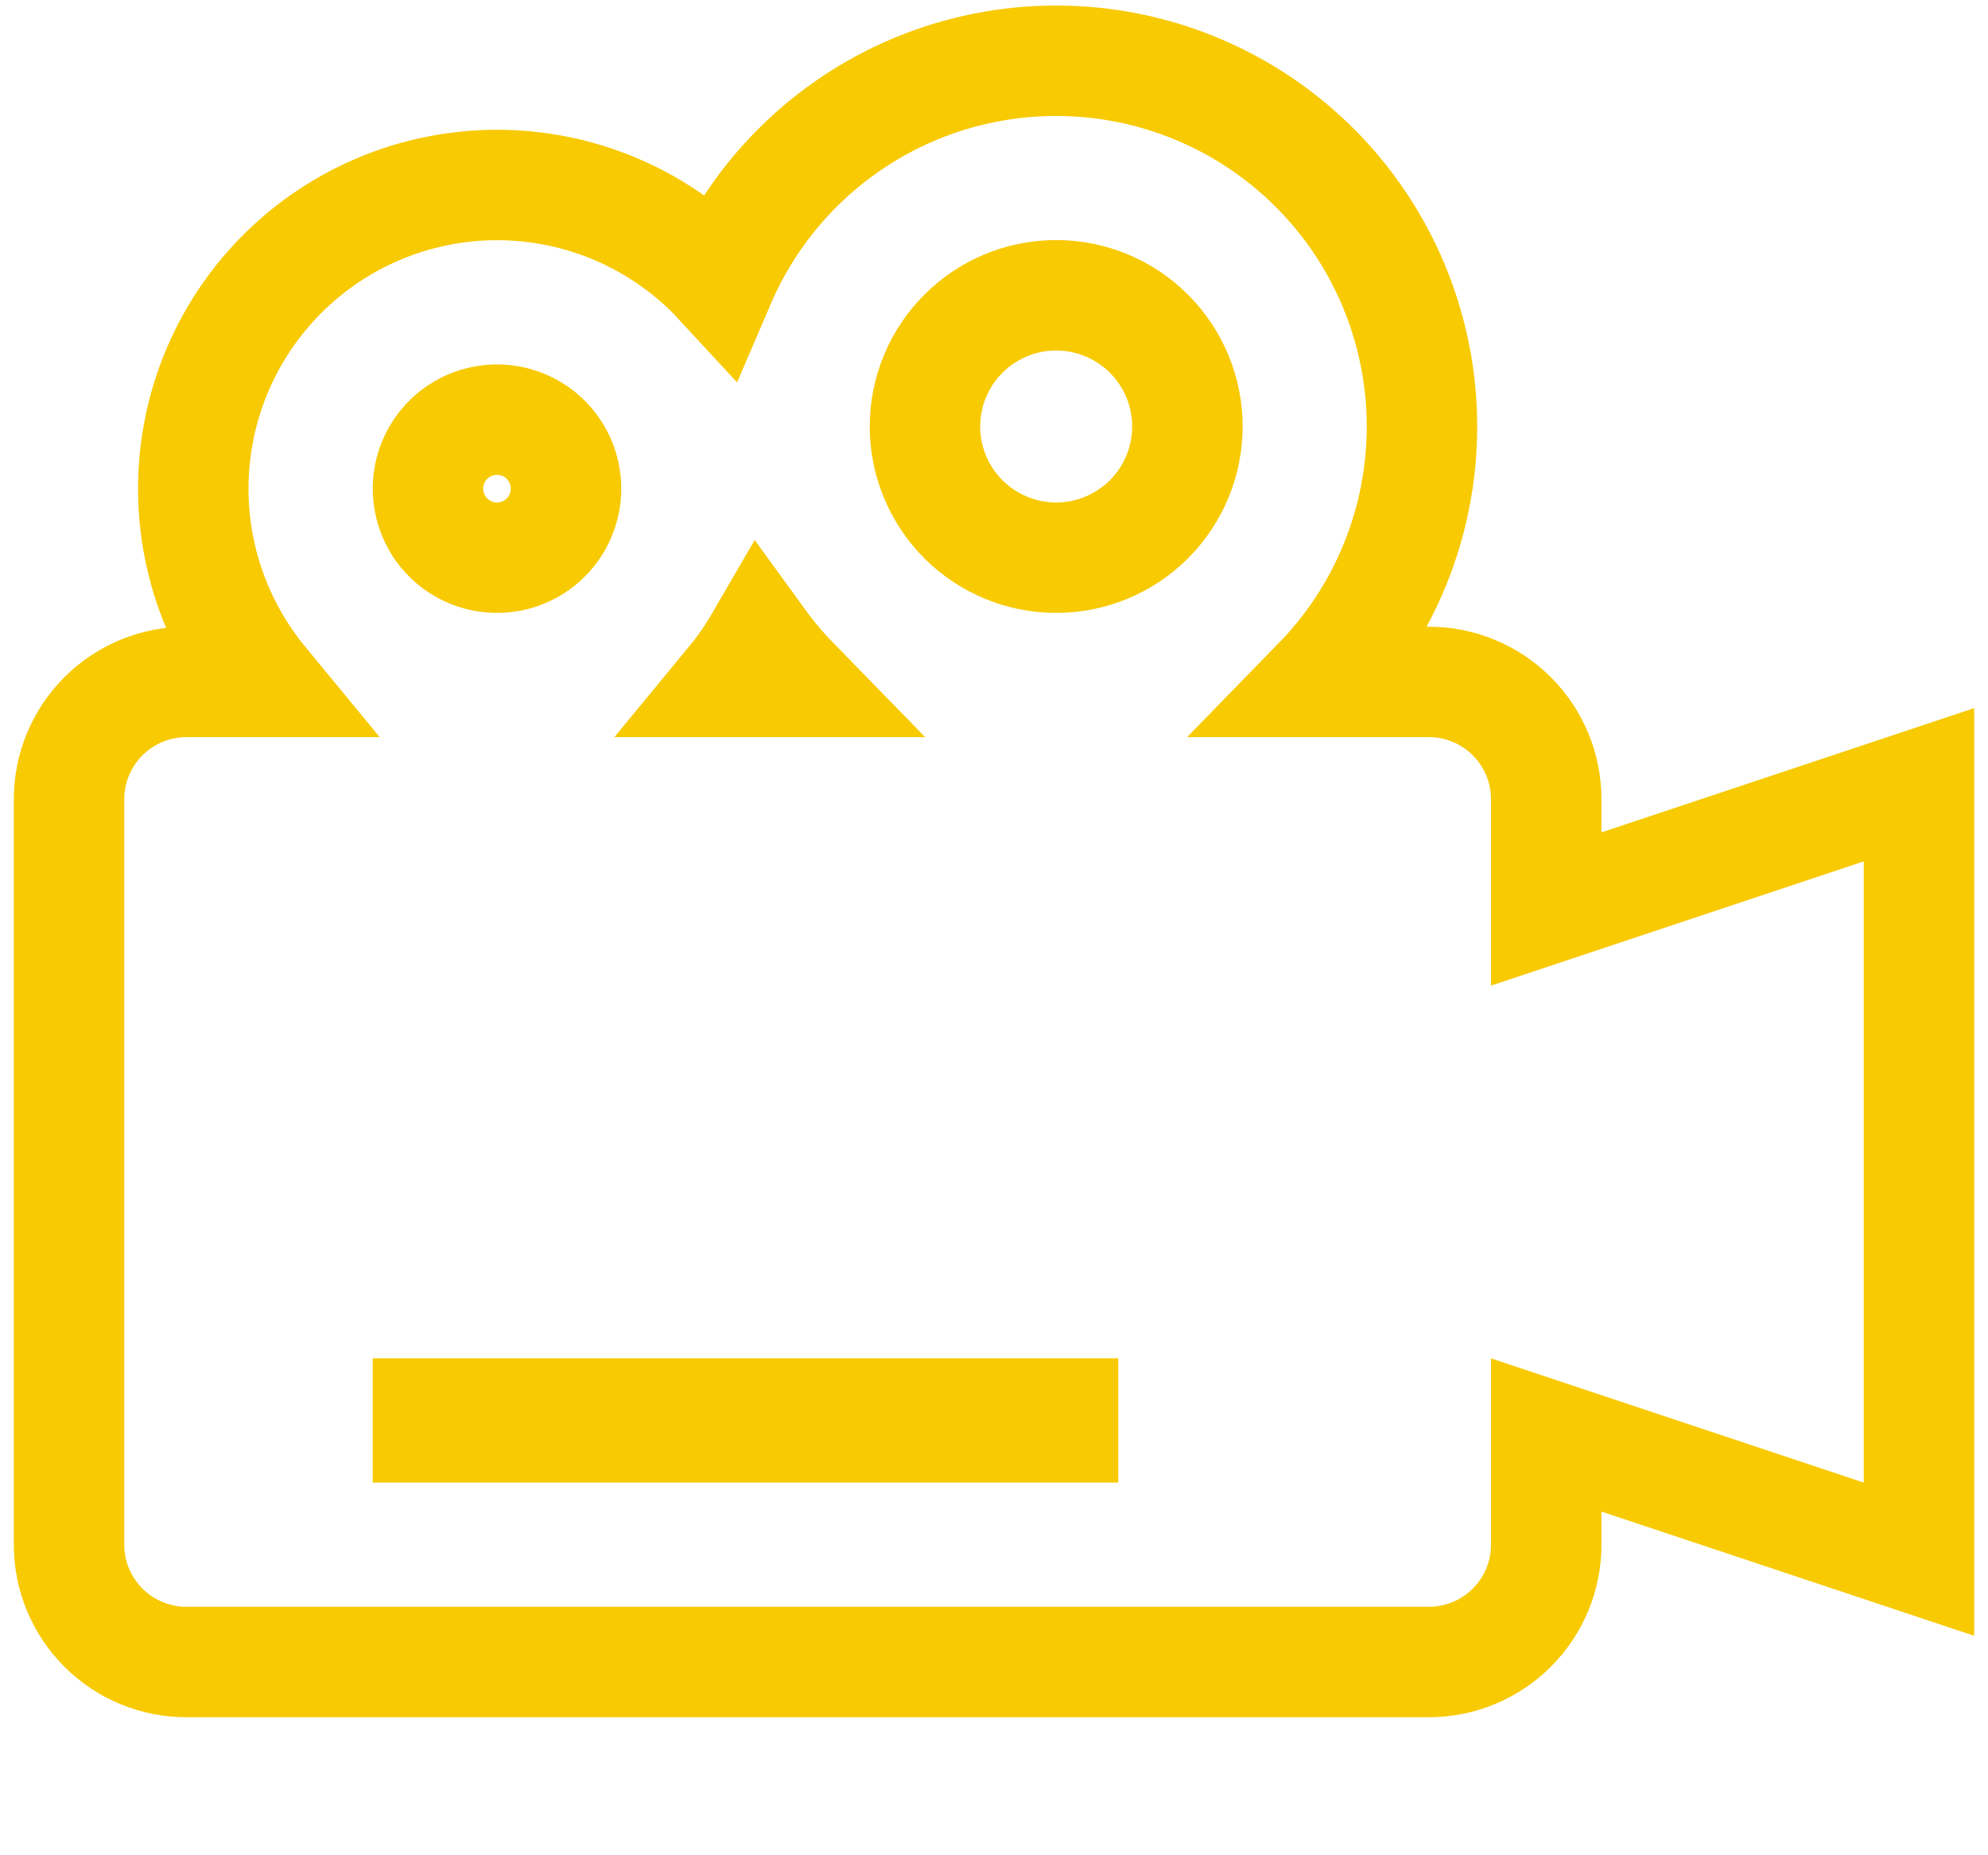 <svg width="90" height="84" viewBox="0 0 90 84" fill="none" xmlns="http://www.w3.org/2000/svg">
<path d="M70 69.938V64.969L83.584 69.497L86.875 70.594V67.125V39V35.531L83.584 36.628L70 41.156V36.188C70 34.779 69.44 33.427 68.444 32.431C67.448 31.435 66.097 30.875 64.688 30.875H59.671C62.685 27.784 64.375 23.635 64.375 19.312C64.375 14.92 62.63 10.707 59.524 7.601C56.418 4.495 52.205 2.75 47.812 2.75C43.42 2.75 39.207 4.495 36.101 7.601C34.598 9.104 33.414 10.866 32.592 12.782C32.474 12.654 32.353 12.529 32.23 12.405C30.953 11.128 29.437 10.115 27.769 9.423C26.101 8.732 24.312 8.375 22.506 8.375C20.7 8.375 18.912 8.73 17.243 9.421C15.574 10.111 14.058 11.124 12.78 12.401C11.503 13.677 10.49 15.193 9.798 16.862C9.107 18.53 8.75 20.318 8.75 22.124C8.749 25.331 9.868 28.422 11.89 30.875H8.438C7.029 30.875 5.677 31.435 4.681 32.431C3.685 33.427 3.125 34.779 3.125 36.188V69.938C3.125 71.347 3.685 72.698 4.681 73.694C5.677 74.69 7.029 75.25 8.438 75.25H64.688C66.097 75.25 67.448 74.69 68.444 73.694C69.44 72.698 70 71.347 70 69.938ZM34.399 29.029C34.869 29.677 35.388 30.295 35.954 30.875H33.115C33.595 30.293 34.024 29.675 34.399 29.029ZM48.125 64.625H19.375V64H48.125V64.625ZM43.616 23.512C42.502 22.398 41.876 20.887 41.875 19.312C41.874 17.736 42.5 16.225 43.614 15.111C44.727 13.996 46.238 13.37 47.813 13.369C49.389 13.369 50.9 13.994 52.014 15.108C53.129 16.221 53.755 17.732 53.756 19.308C53.756 20.883 53.131 22.394 52.017 23.509C50.904 24.623 49.393 25.25 47.817 25.25C46.242 25.25 44.731 24.625 43.616 23.512ZM20.29 24.335C19.704 23.749 19.375 22.954 19.375 22.125C19.375 21.296 19.704 20.501 20.29 19.915C20.876 19.329 21.671 19 22.5 19C23.329 19 24.124 19.329 24.71 19.915C25.296 20.501 25.625 21.296 25.625 22.125C25.625 22.954 25.296 23.749 24.71 24.335C24.124 24.921 23.329 25.25 22.5 25.25C21.671 25.25 20.876 24.921 20.29 24.335Z" stroke="#F8CA02" stroke-width="5"/>
</svg>
